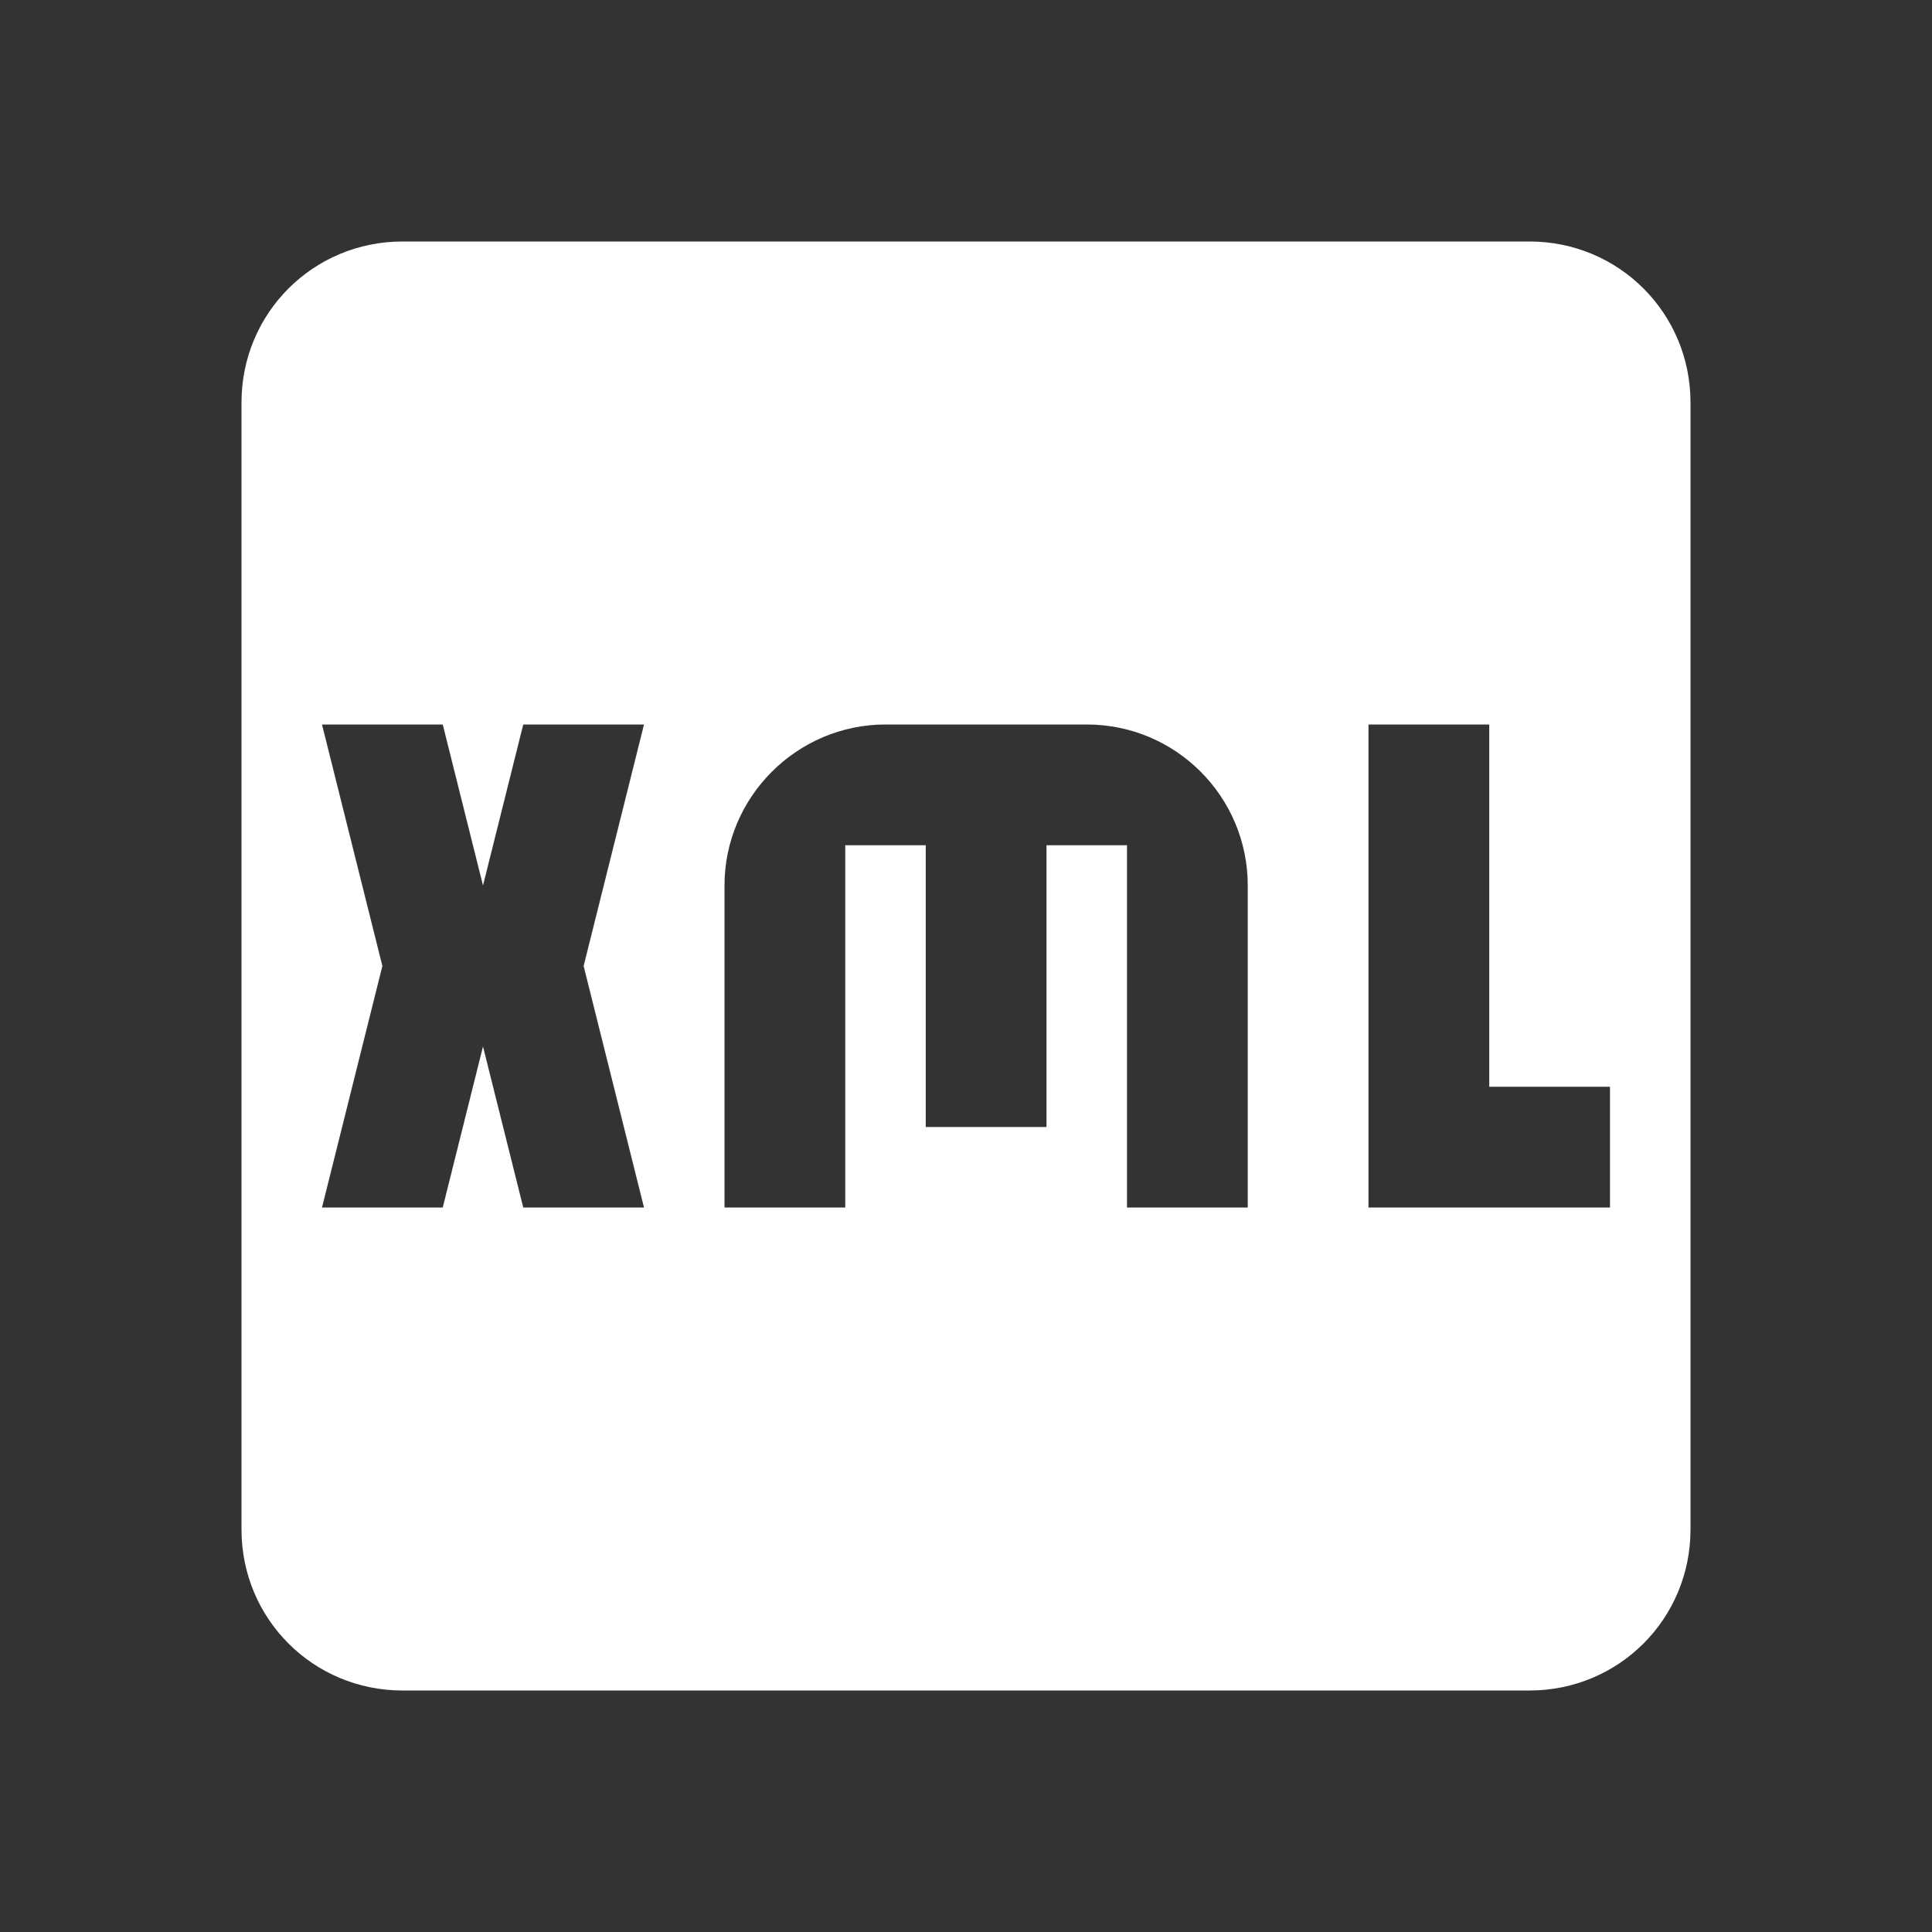 <svg xmlns="http://www.w3.org/2000/svg" id="mdi-file-xml-box" viewBox="0 0 24 24"><rect x="0" y="0" width="24" height="24" fill="#333333" stroke="none"/><path fill="white" d="M19 3H5C3.89 3 3 3.89 3 5V19C3 20.11 3.89 21 5 21H19C20.11 21 21 20.11 21 19V5C21 3.89 20.11 3 19 3M8 15H6.5L6 13L5.5 15H4L4.75 12L4 9H5.5L6 11L6.5 9H8L7.25 12L8 15M15.5 15H14V10.5H13V14H11.5V10.5H10.5V15H9V11C9 9.9 9.9 9 11 9H13.5C14.61 9 15.5 9.9 15.5 11V15M20 15H17V9H18.5V13.5H20V15Z" /></svg>